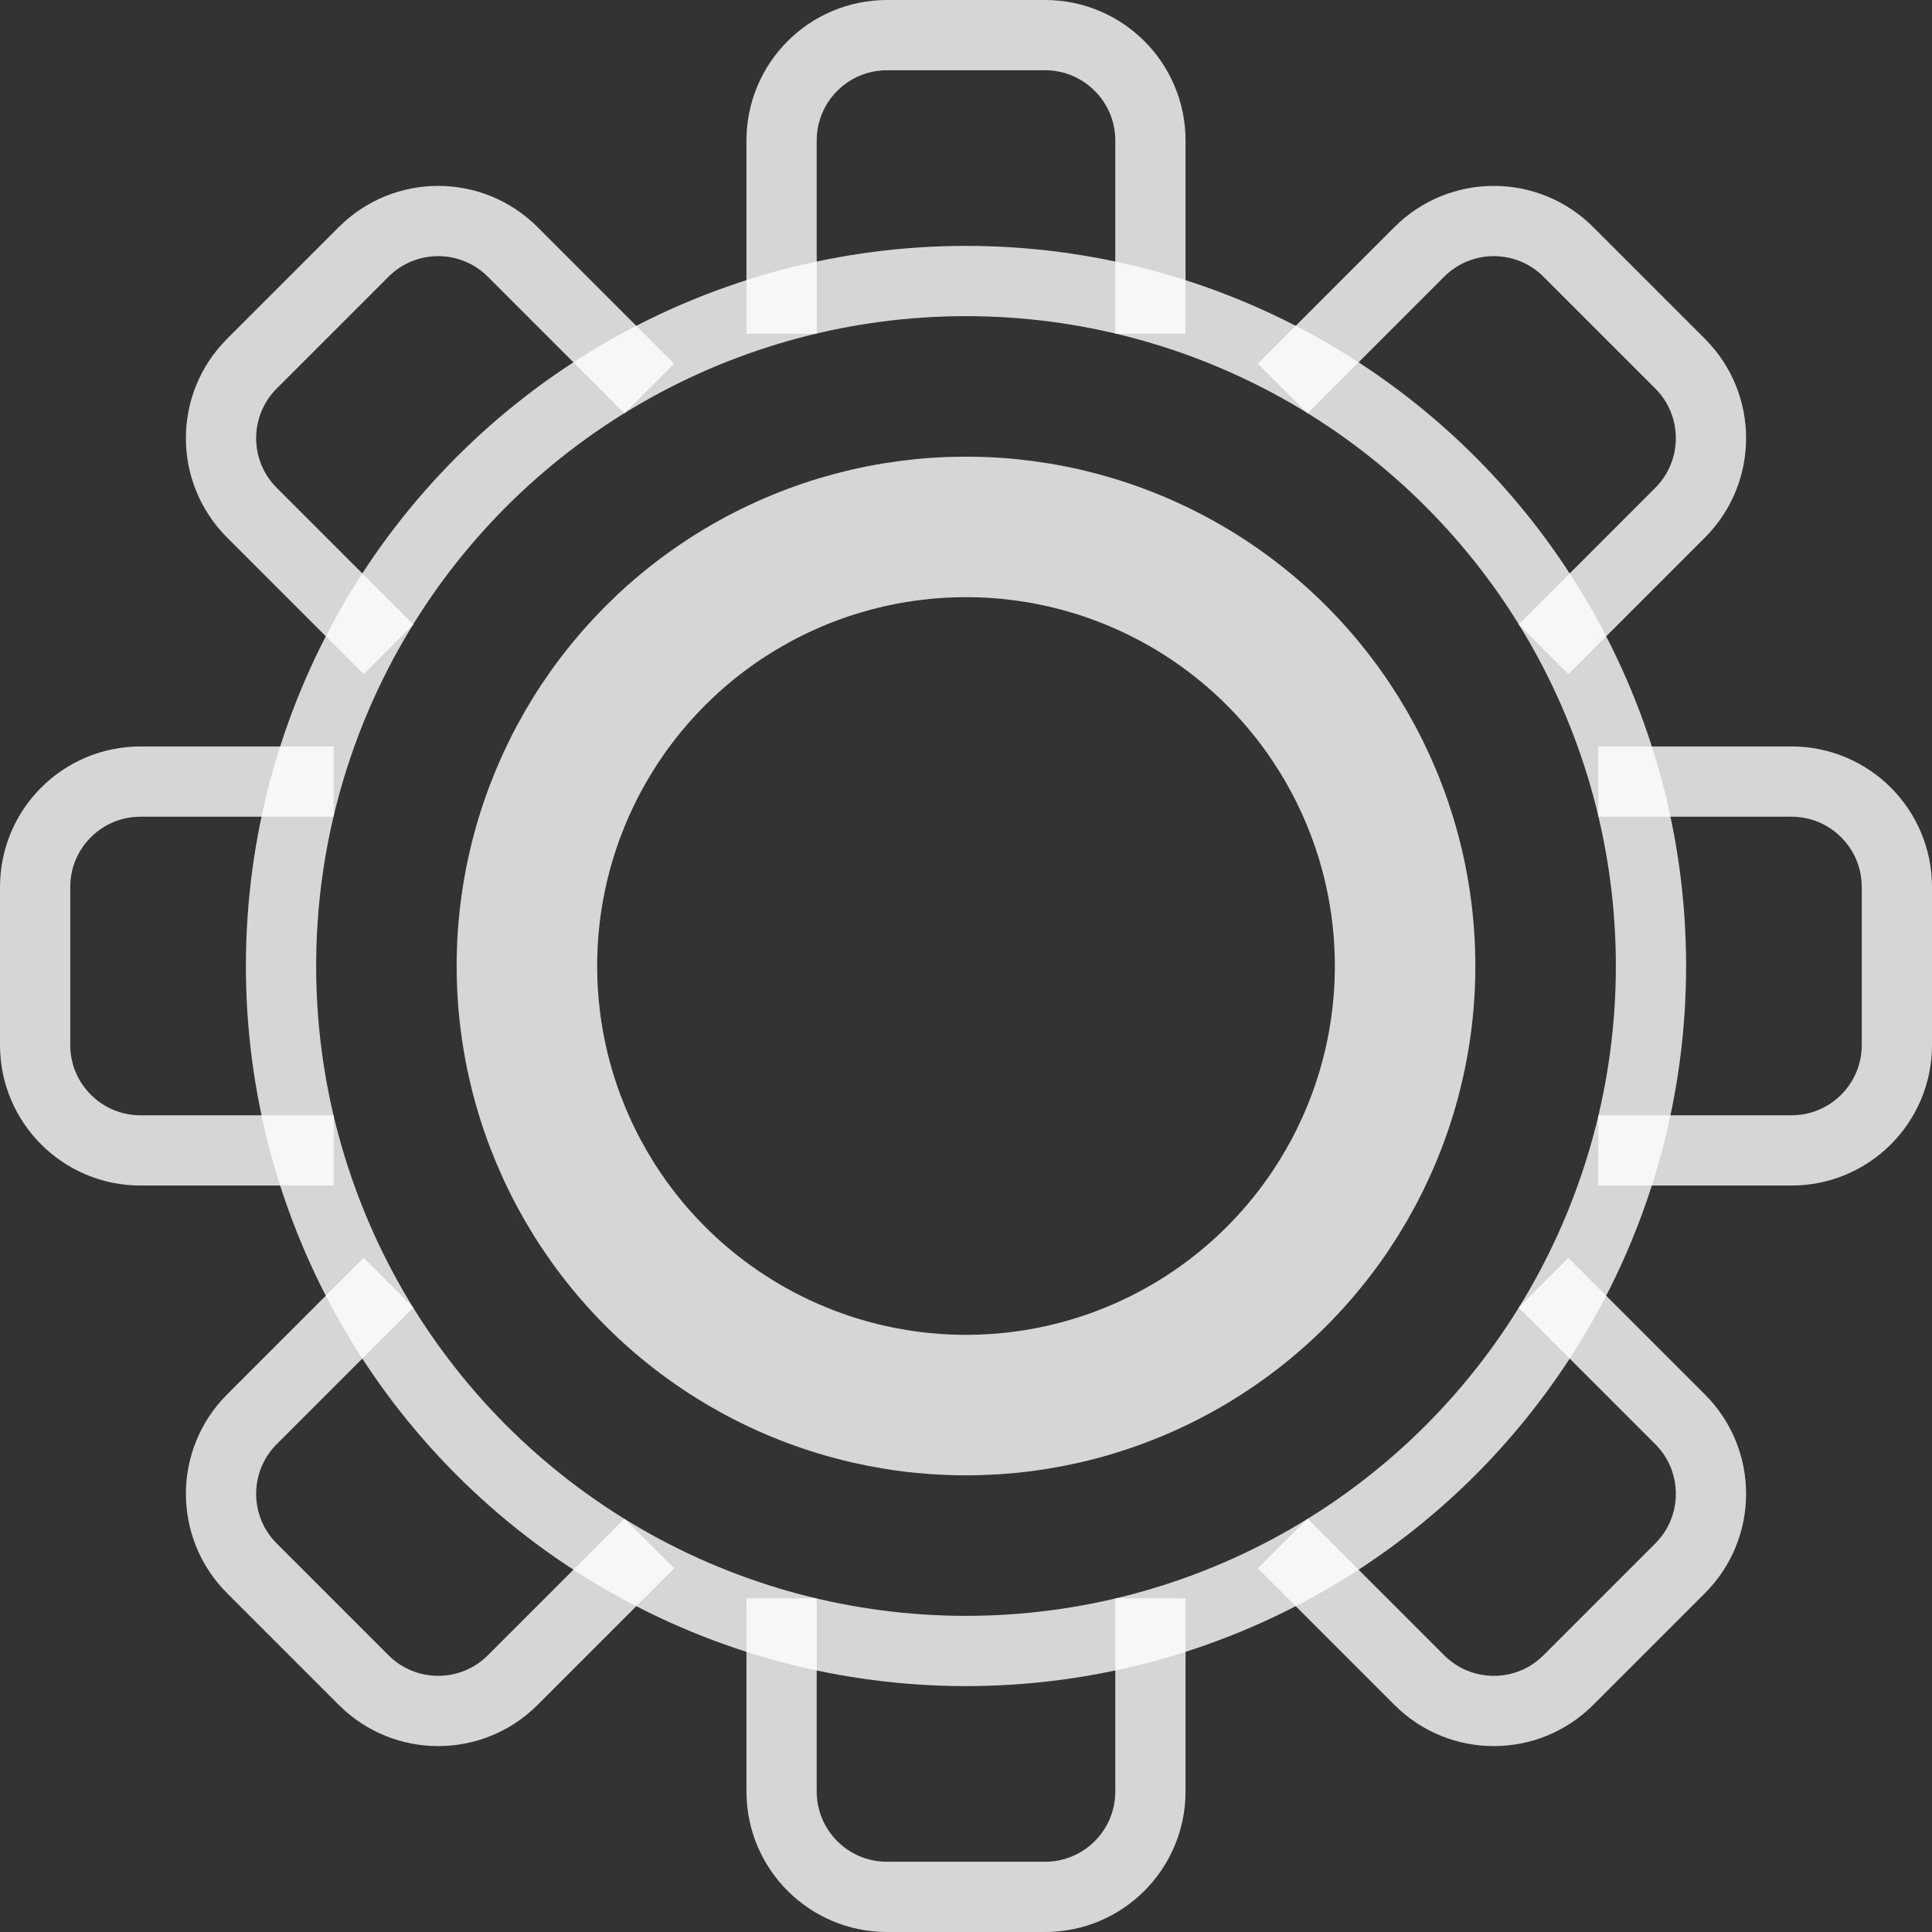 <svg width="55" height="55" viewBox="0 0 55 55" fill="none" xmlns="http://www.w3.org/2000/svg">
<rect x="0" y="0" width="55" height="55" fill="#333333" stroke="none"/>
<circle cx="27.5" cy="27.5" r="19.5" stroke="white" stroke-opacity="0.8" stroke-width="2"/>
<circle cx="27.5" cy="27.5" r="12.5" stroke="white" stroke-opacity="0.8" stroke-width="4"/>
<path d="M22.25 9.5V4C22.25 2.343 23.593 1 25.25 1H29.75C31.407 1 32.75 2.343 32.75 4V9.5" stroke="white" stroke-opacity="0.8" stroke-width="2"/>
<path d="M22.25 45.5V51C22.25 52.657 23.593 54 25.25 54H29.75C31.407 54 32.75 52.657 32.75 51V45.5" stroke="white" stroke-opacity="0.8" stroke-width="2"/>
<path d="M45.5 22.25L51 22.25C52.657 22.25 54 23.593 54 25.25L54 29.75C54 31.407 52.657 32.75 51 32.75L45.5 32.75" stroke="white" stroke-opacity="0.8" stroke-width="2"/>
<path d="M9.5 22.25L4 22.25C2.343 22.25 1 23.593 1 25.25L1 29.75C1 31.407 2.343 32.75 4 32.75L9.5 32.75" stroke="white" stroke-opacity="0.8" stroke-width="2"/>
<path d="M36.516 11.06L40.405 7.171C41.576 5.999 43.476 5.999 44.647 7.171L47.829 10.353C49.001 11.524 49.001 13.424 47.829 14.595L43.94 18.484" stroke="white" stroke-opacity="0.8" stroke-width="2"/>
<path d="M11.06 36.516L7.171 40.405C5.999 41.576 5.999 43.476 7.171 44.647L10.353 47.829C11.524 49.001 13.424 49.001 14.595 47.829L18.484 43.94" stroke="white" stroke-opacity="0.8" stroke-width="2"/>
<path d="M43.94 36.516L47.829 40.405C49.001 41.576 49.001 43.476 47.829 44.647L44.647 47.829C43.476 49.001 41.576 49.001 40.405 47.829L36.516 43.94" stroke="white" stroke-opacity="0.8" stroke-width="2"/>
<path d="M18.484 11.06L14.595 7.171C13.424 5.999 11.524 5.999 10.353 7.171L7.171 10.353C5.999 11.524 5.999 13.424 7.171 14.595L11.06 18.484" stroke="white" stroke-opacity="0.8" stroke-width="2"/>
</svg>
